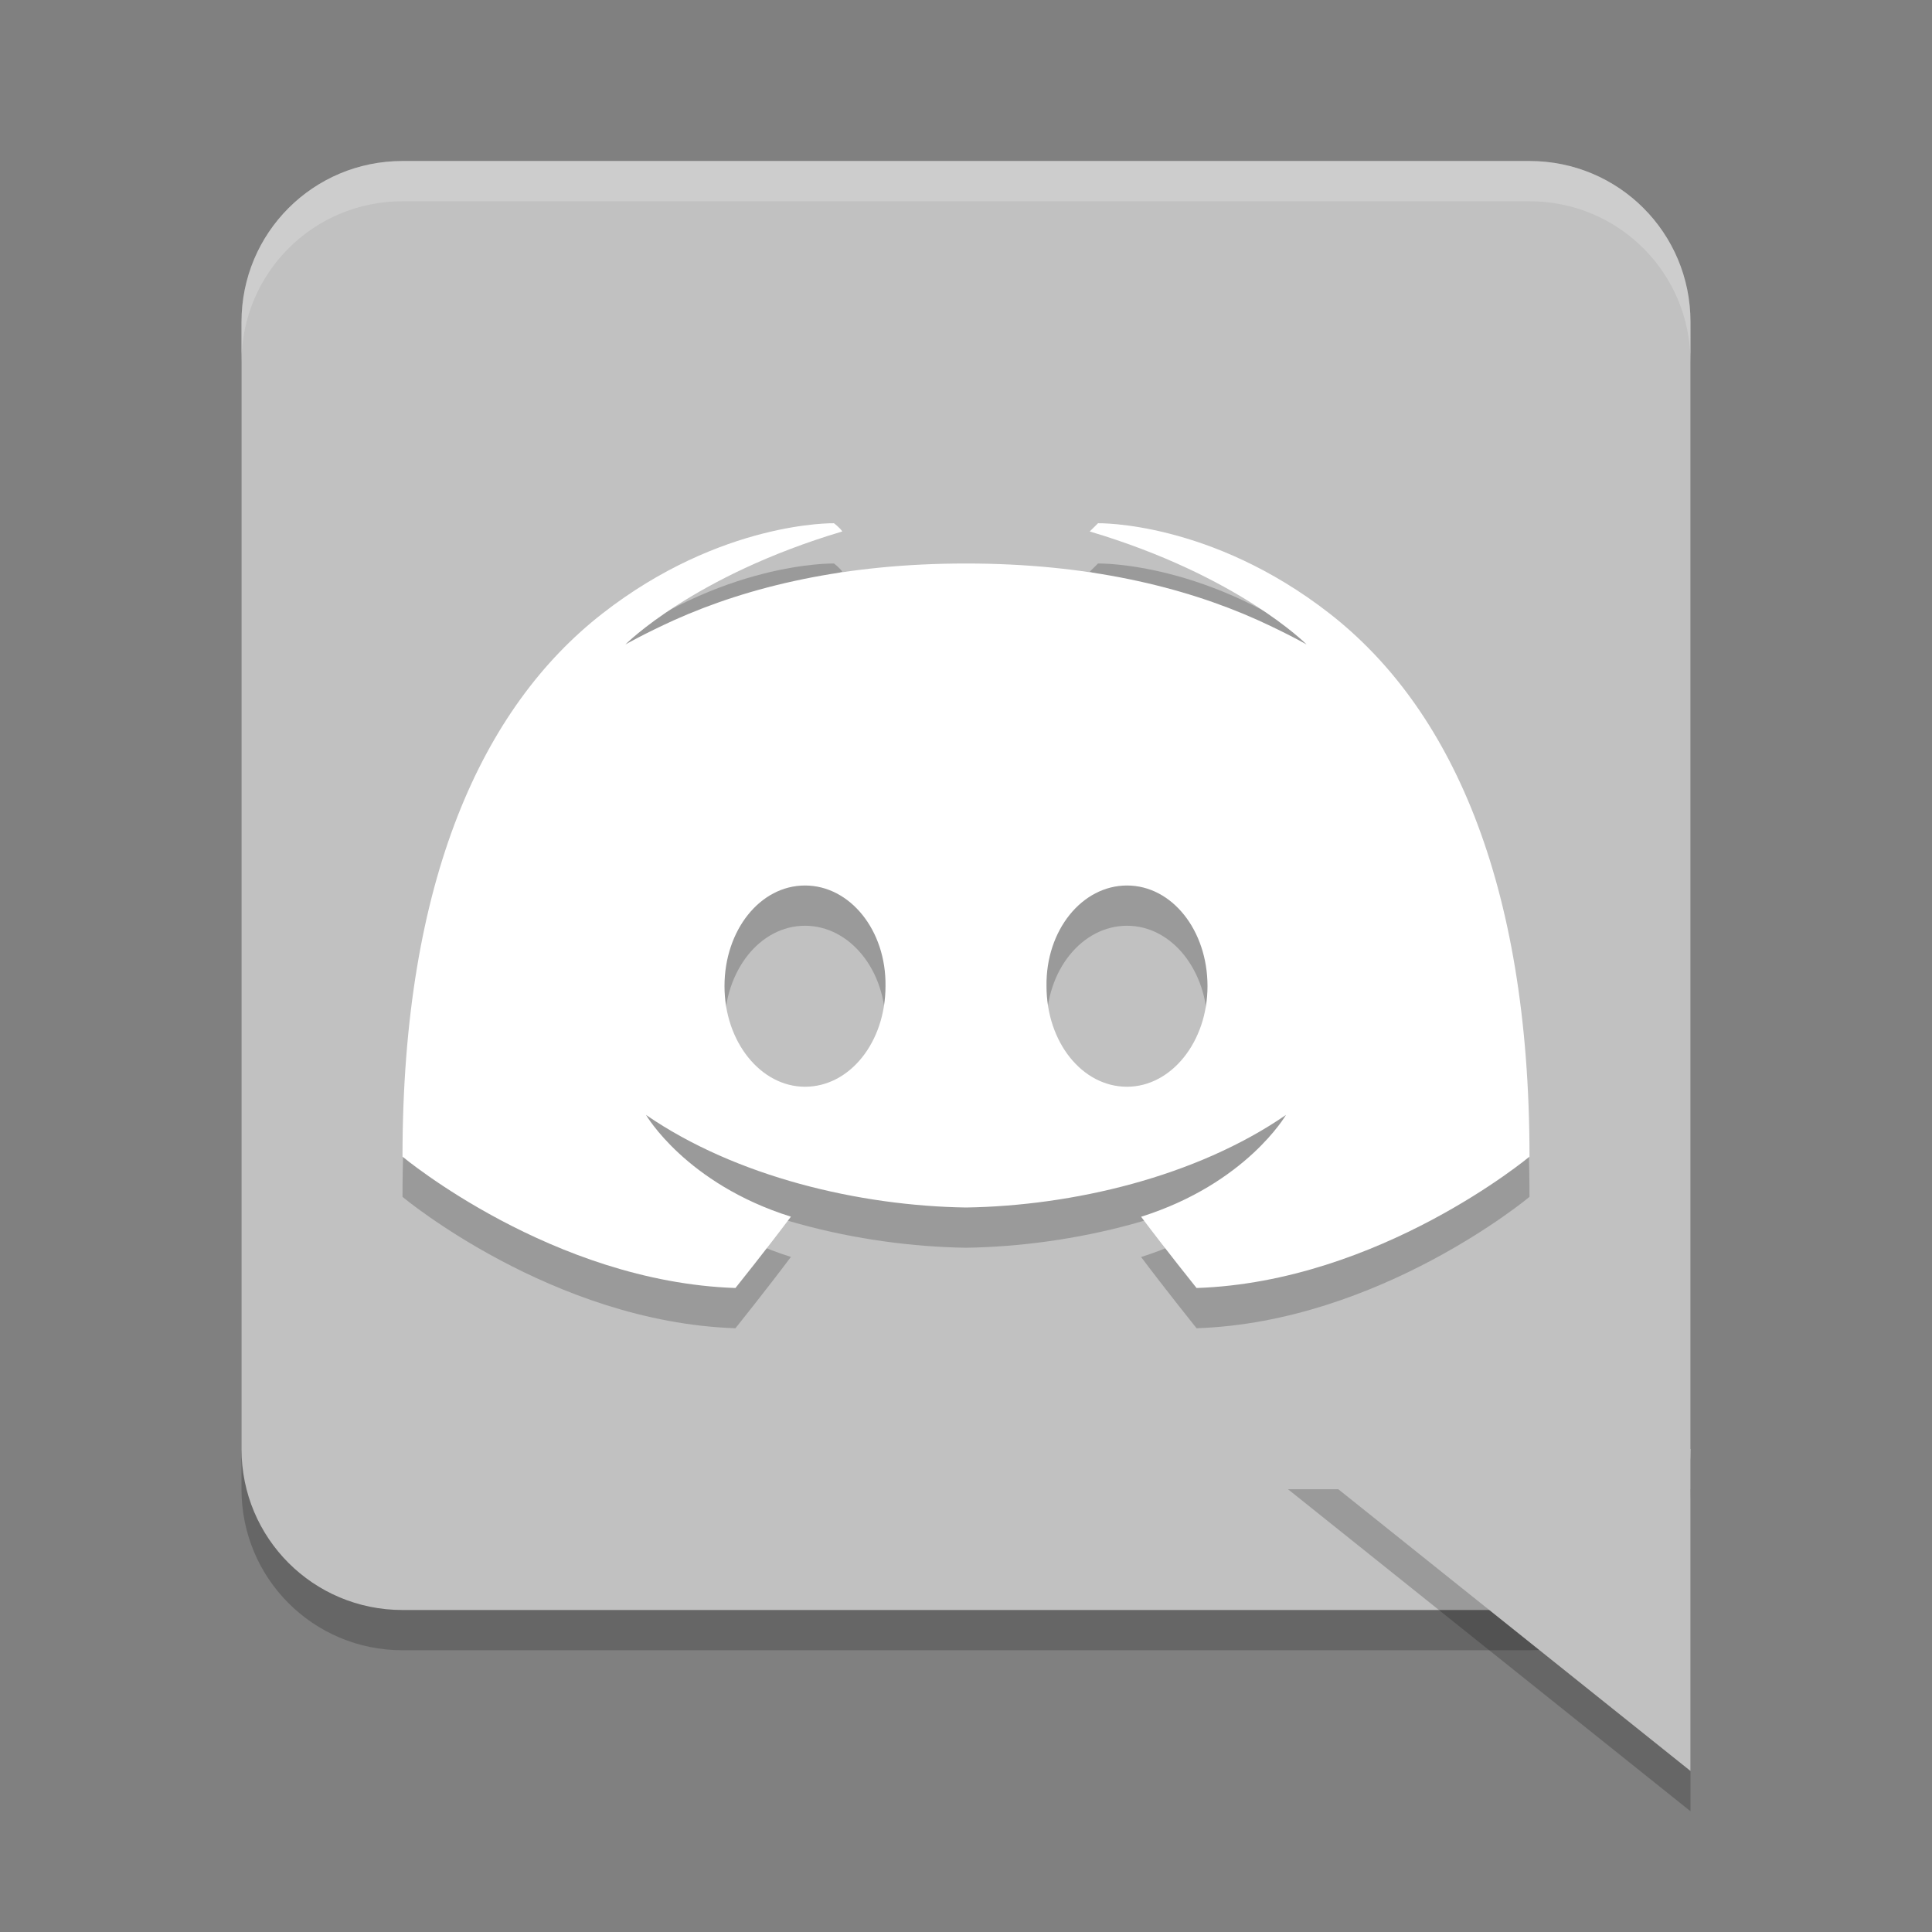 <svg xmlns="http://www.w3.org/2000/svg" width="24" height="24" version="1.1" viewBox="0 0 24 24">
 <rect x="0" y="0" width="24" height="24" fill="#808080" stroke="none"/>
 <path style="opacity:0.2" d="m 5,2.5 h 14 c 1.108,0 2,0.892 2,2 v 14 c 0,1.108 -0.892,2 -2,2 H 5 c -1.108,0 -2,-0.892 -2,-2 v -14 c 0,-1.108 0.892,-2 2,-2 z"/>
 <path style="fill:#c1c1c1" d="m 5,2 h 14 c 1.108,0 2,0.892 2,2 v 14 c 0,1.108 -0.892,2 -2,2 H 5 C 3.892,20 3,19.108 3,18 V 4 C 3,2.892 3.892,2 5,2 Z"/>
 <path style="opacity:0.2;fill-rule:evenodd" d="m 21,22.5 -5,-4 h 5 z"/>
 <path style="opacity:0.2;fill:#ffffff" d="M 5,2 C 3.892,2 3,2.892 3,4 v 0.5 c 0,-1.108 0.892,-2 2,-2 h 14 c 1.108,0 2,0.892 2,2 V 4 C 21,2.892 20.108,2 19,2 Z"/>
 <path style="opacity:0.2" d="m 10.36,7 c 0,0 -1.399,-0.032 -2.88,1.124 C 6,9.28 5,11.422 5,14.868 c 0,0 1.863,1.556 4.136,1.632 0,0 0.381,-0.475 0.689,-0.886 C 8.519,15.204 8.025,14.35 8.025,14.35 9.144,15.121 10.68,15.48 12,15.5 c 1.32,-0.02 2.856,-0.379 3.975,-1.15 0,0 -0.494,0.854 -1.8,1.265 C 14.483,16.025 14.864,16.5 14.864,16.5 17.137,16.424 19,14.868 19,14.868 19,11.422 18,9.28 16.52,8.124 15.039,6.968 13.64,7 13.64,7 c 0,0 -0.079,0.079 -0.103,0.102 1.851,0.551 2.694,1.404 2.694,1.404 0,0 -0.226,-0.13 -0.606,-0.303 C 14.691,7.784 13.5,7.5 12,7.5 c -1.5,0 -2.691,0.284 -3.625,0.703 -0.38,0.173 -0.606,0.303 -0.606,0.303 0,0 0.843,-0.853 2.694,-1.404 -0.024,-0.042 -0.103,-0.102 -0.103,-0.102 z M 10,11.5 c 0.559,0 1.01,0.557 1,1.25 C 11,13.443 10.559,14 10,14 9.451,14 9,13.443 9,12.75 9,12.057 9.441,11.5 10,11.5 Z m 4,0 c 0.559,0 1,0.557 1,1.25 0,0.693 -0.451,1.25 -1,1.25 -0.559,0 -1,-0.557 -1,-1.25 -0.01,-0.693 0.441,-1.25 1,-1.25 z"/>
 <path style="fill:#ffffff" d="m 10.36,6.5 c 0,0 -1.399,-0.032 -2.88,1.124 C 6,8.78 5,10.922 5,14.368 c 0,0 1.863,1.556 4.136,1.632 0,0 0.381,-0.475 0.689,-0.886 C 8.519,14.704 8.025,13.85 8.025,13.85 9.144,14.621 10.68,14.98 12,15 c 1.32,-0.02 2.856,-0.379 3.975,-1.15 0,0 -0.494,0.854 -1.8,1.265 C 14.483,15.525 14.864,16 14.864,16 17.137,15.924 19,14.368 19,14.368 19,10.922 18,8.78 16.52,7.624 15.039,6.468 13.64,6.5 13.64,6.5 c 0,0 -0.079,0.079 -0.103,0.102 1.851,0.551 2.694,1.404 2.694,1.404 0,0 -0.226,-0.13 -0.606,-0.303 C 14.691,7.284 13.5,7 12,7 c -1.5,0 -2.691,0.284 -3.625,0.703 -0.38,0.173 -0.606,0.303 -0.606,0.303 0,0 0.843,-0.853 2.694,-1.404 -0.024,-0.042 -0.103,-0.102 -0.103,-0.102 z M 10,11 c 0.559,0 1.01,0.557 1,1.25 0,0.693 -0.441,1.25 -1,1.25 C 9.451,13.5 9,12.943 9,12.25 9,11.557 9.441,11 10,11 Z m 4,0 c 0.559,0 1,0.557 1,1.25 0,0.693 -0.451,1.25 -1,1.25 -0.559,0 -1,-0.557 -1,-1.25 C 12.99,11.557 13.441,11 14,11 Z"/>
 <path style="fill:#c1c1c1;fill-rule:evenodd" d="m 21,22 -5,-4 h 5 z"/>
</svg>
